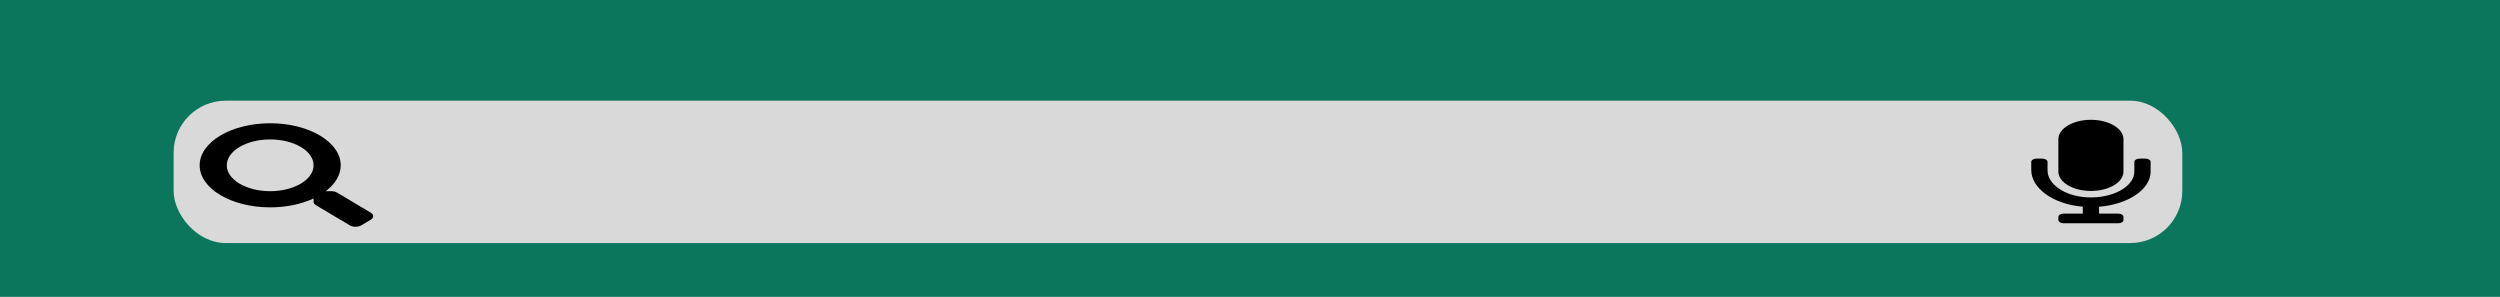<svg width="1440" height="171" viewBox="0 0 1440 171" fill="none" xmlns="http://www.w3.org/2000/svg">
<rect width="1440" height="171" fill="#0C765C"/>
<rect x="100" y="58" width="1157" height="82" rx="30" fill="#D9D9D9"/>
<path d="M1204.38 109.987C1214.73 109.987 1223.12 104.983 1223.12 98.809V80.178C1223.12 74.005 1214.73 69 1204.38 69C1194.02 69 1185.62 74.005 1185.62 80.178V98.809C1185.62 104.983 1194.02 109.987 1204.38 109.987ZM1235.62 91.357H1232.5C1230.77 91.357 1229.38 92.19 1229.38 93.22V98.809C1229.38 107.519 1216.78 114.507 1201.88 113.641C1188.89 112.885 1179.38 105.925 1179.38 98.145V93.22C1179.38 92.19 1177.98 91.357 1176.25 91.357H1173.12C1171.4 91.357 1170 92.19 1170 93.22V97.896C1170 108.334 1182.49 117.639 1199.69 119.052V123.029H1188.75C1187.02 123.029 1185.62 123.862 1185.62 124.892V126.755C1185.62 127.784 1187.02 128.618 1188.75 128.618H1220C1221.73 128.618 1223.12 127.784 1223.12 126.755V124.892C1223.12 123.862 1221.73 123.029 1220 123.029H1209.06V119.096C1225.8 117.727 1238.75 109.161 1238.75 98.809V93.22C1238.75 92.19 1237.35 91.357 1235.62 91.357Z" fill="black"/>
<path d="M213.633 122.548L194.16 110.939C193.281 110.415 192.09 110.124 190.84 110.124H187.656C193.047 106.014 196.25 100.844 196.25 95.22C196.25 81.841 178.066 71 155.625 71C133.184 71 115 81.841 115 95.22C115 108.599 133.184 119.439 155.625 119.439C165.059 119.439 173.73 117.53 180.625 114.316V116.214C180.625 116.959 181.113 117.67 181.992 118.194L201.465 129.803C203.301 130.897 206.27 130.897 208.086 129.803L213.613 126.507C215.449 125.413 215.449 123.643 213.633 122.548ZM155.625 110.124C141.816 110.124 130.625 103.464 130.625 95.22C130.625 86.987 141.797 80.315 155.625 80.315C169.434 80.315 180.625 86.976 180.625 95.22C180.625 103.452 169.453 110.124 155.625 110.124Z" fill="black"/>
</svg>
